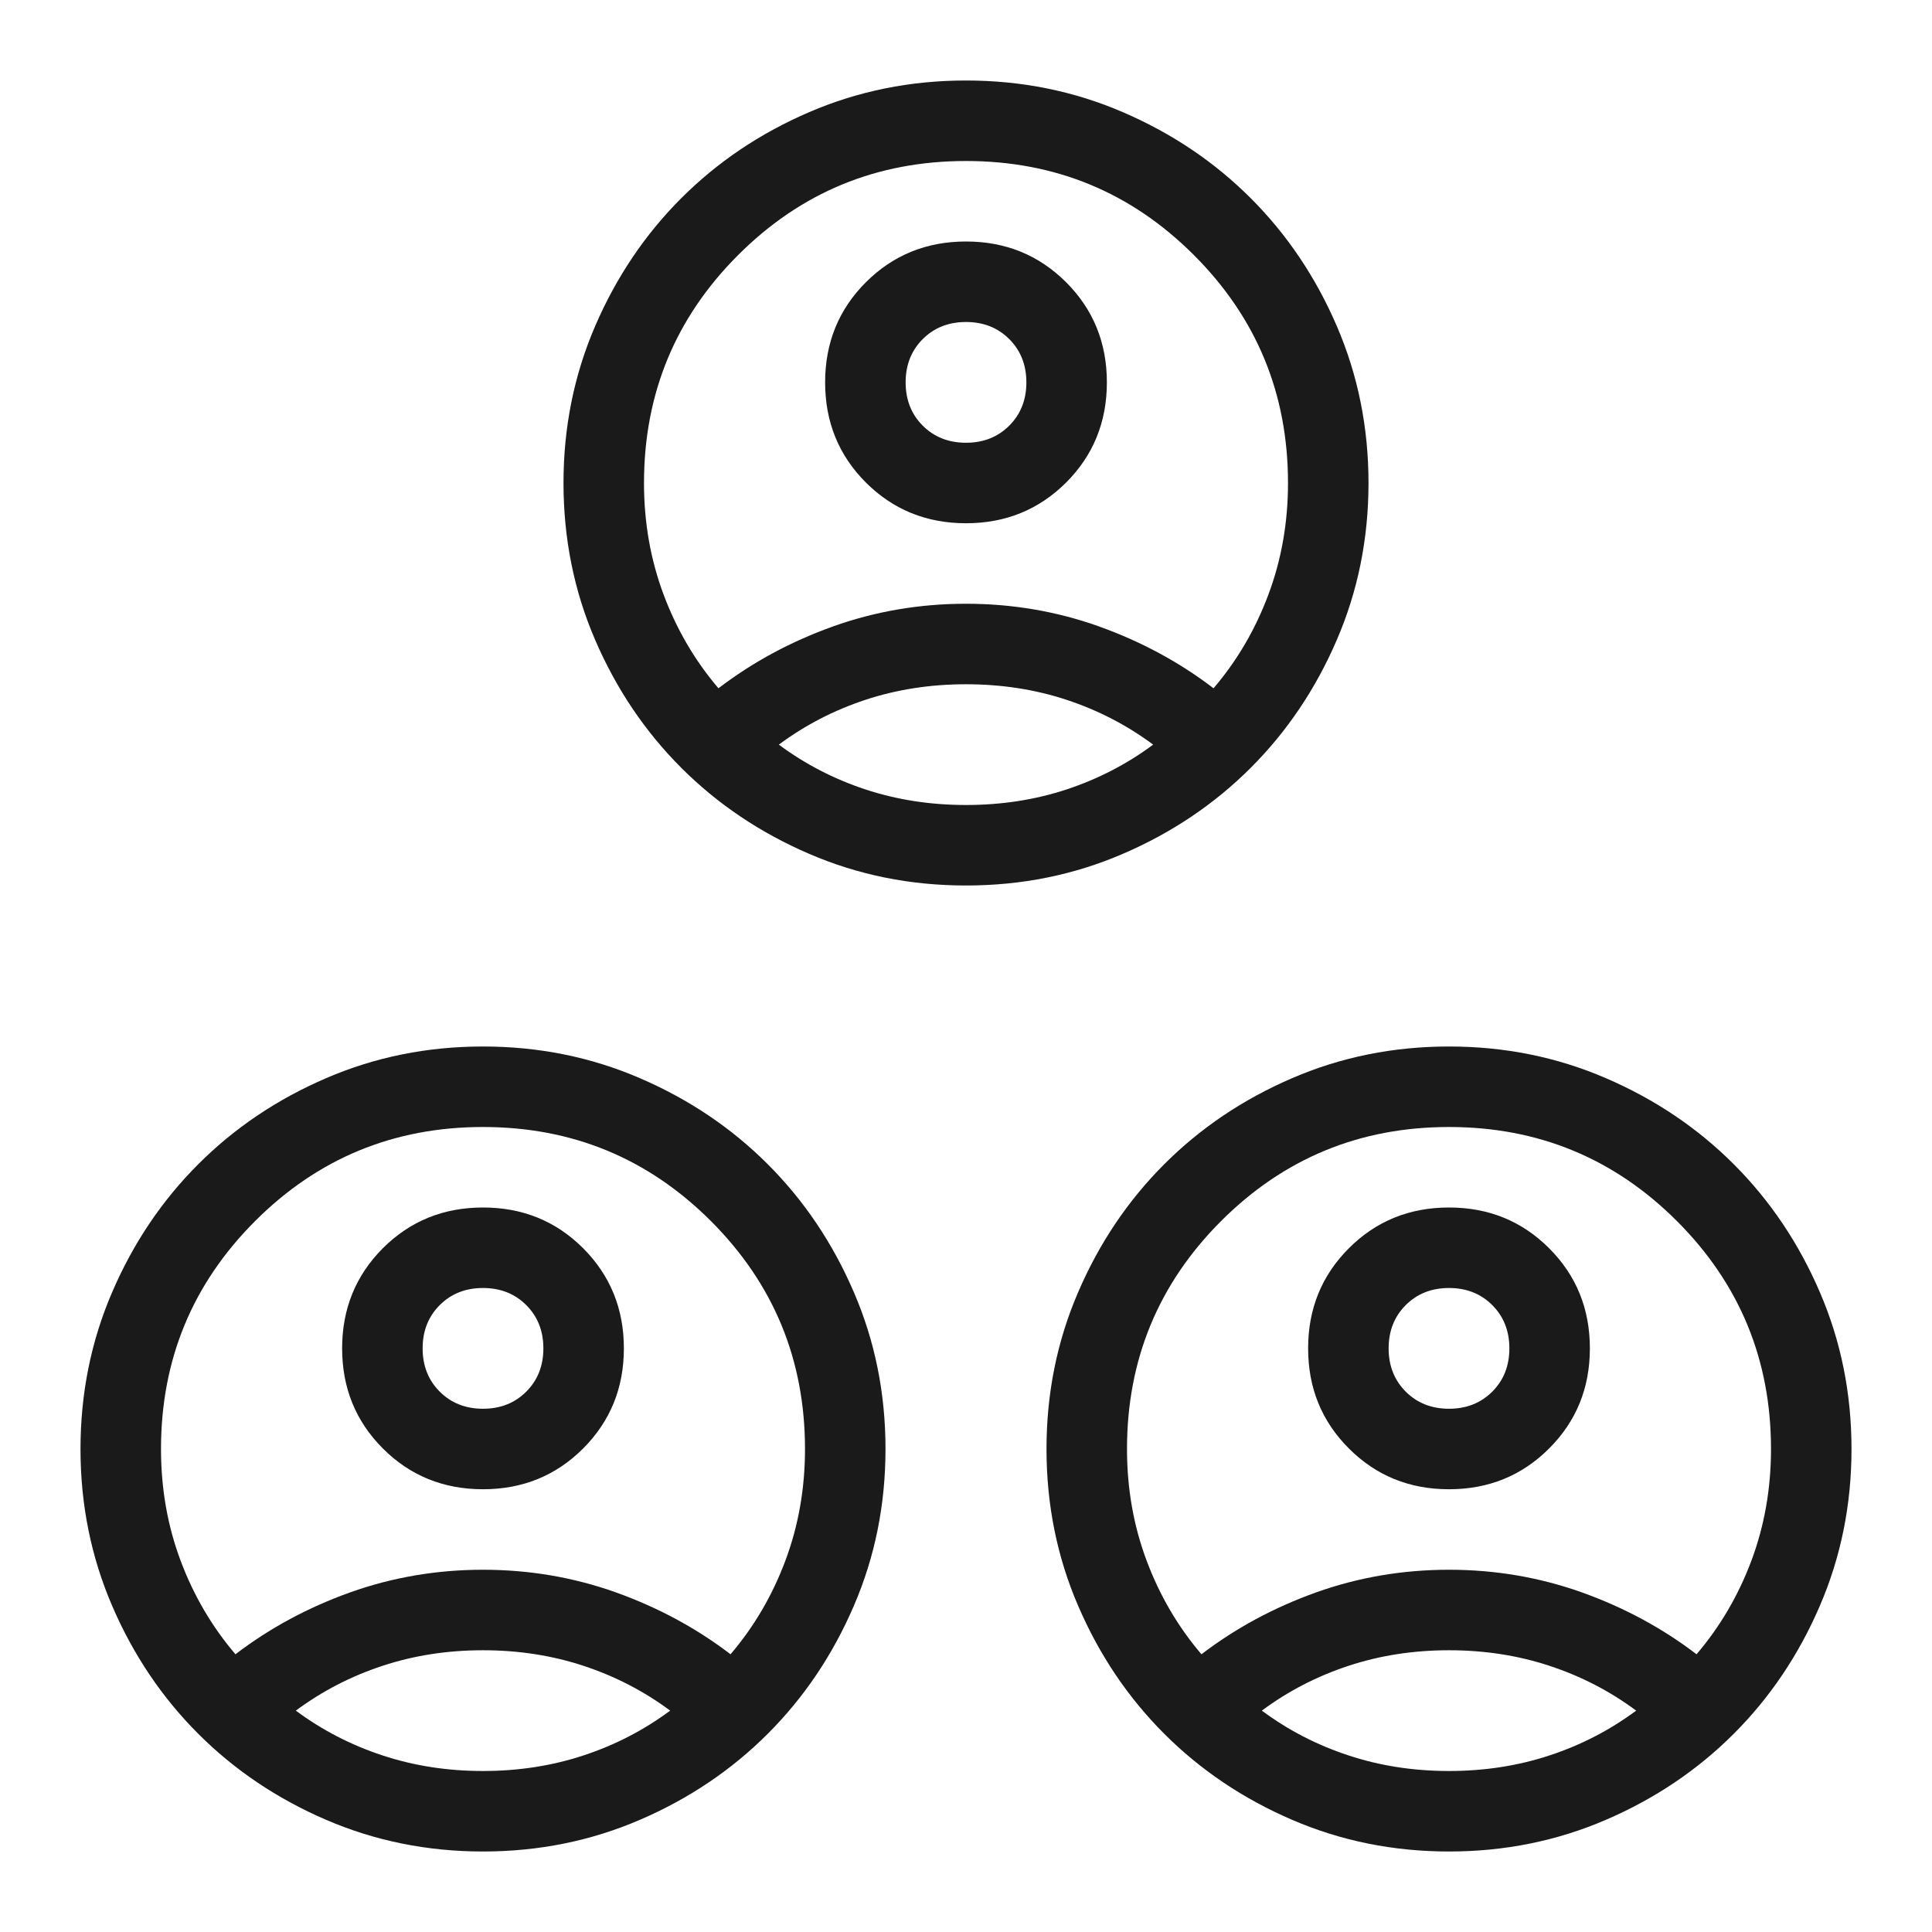 <svg width="48" height="48" viewBox="0 0 48 48" fill="none" xmlns="http://www.w3.org/2000/svg">
<mask id="mask0_569_18440" style="mask-type:alpha" maskUnits="userSpaceOnUse" x="12" y="0" width="24" height="24">
<rect x="12" width="24" height="24" fill="#D9D9D9"/>
</mask>
<g mask="url(#mask0_569_18440)">
<path d="M17.85 17.1C18.7 16.45 19.65 15.938 20.7 15.562C21.75 15.188 22.85 15 24 15C25.15 15 26.25 15.188 27.3 15.562C28.35 15.938 29.3 16.45 30.15 17.1C30.733 16.417 31.188 15.642 31.512 14.775C31.837 13.908 32 12.983 32 12C32 9.783 31.221 7.896 29.663 6.338C28.104 4.779 26.217 4 24 4C21.783 4 19.896 4.779 18.337 6.338C16.779 7.896 16 9.783 16 12C16 12.983 16.163 13.908 16.488 14.775C16.812 15.642 17.267 16.417 17.85 17.1ZM24 13C23.017 13 22.188 12.662 21.512 11.988C20.837 11.312 20.5 10.483 20.5 9.5C20.5 8.517 20.837 7.688 21.512 7.013C22.188 6.338 23.017 6 24 6C24.983 6 25.812 6.338 26.488 7.013C27.163 7.688 27.5 8.517 27.5 9.5C27.5 10.483 27.163 11.312 26.488 11.988C25.812 12.662 24.983 13 24 13ZM24 22C22.617 22 21.317 21.738 20.1 21.212C18.883 20.688 17.825 19.975 16.925 19.075C16.025 18.175 15.312 17.117 14.787 15.9C14.262 14.683 14 13.383 14 12C14 10.617 14.262 9.317 14.787 8.1C15.312 6.883 16.025 5.825 16.925 4.925C17.825 4.025 18.883 3.312 20.1 2.788C21.317 2.263 22.617 2 24 2C25.383 2 26.683 2.263 27.9 2.788C29.117 3.312 30.175 4.025 31.075 4.925C31.975 5.825 32.688 6.883 33.212 8.1C33.737 9.317 34 10.617 34 12C34 13.383 33.737 14.683 33.212 15.9C32.688 17.117 31.975 18.175 31.075 19.075C30.175 19.975 29.117 20.688 27.9 21.212C26.683 21.738 25.383 22 24 22ZM24 20C24.883 20 25.717 19.871 26.5 19.613C27.283 19.354 28 18.983 28.65 18.5C28 18.017 27.283 17.646 26.5 17.387C25.717 17.129 24.883 17 24 17C23.117 17 22.283 17.129 21.5 17.387C20.717 17.646 20 18.017 19.35 18.5C20 18.983 20.717 19.354 21.5 19.613C22.283 19.871 23.117 20 24 20ZM24 11C24.433 11 24.792 10.858 25.075 10.575C25.358 10.292 25.5 9.933 25.5 9.5C25.5 9.067 25.358 8.708 25.075 8.425C24.792 8.142 24.433 8 24 8C23.567 8 23.208 8.142 22.925 8.425C22.642 8.708 22.5 9.067 22.5 9.5C22.5 9.933 22.642 10.292 22.925 10.575C23.208 10.858 23.567 11 24 11Z" fill="#1A1A1A"/>
</g>
<mask id="mask1_569_18440" style="mask-type:alpha" maskUnits="userSpaceOnUse" x="0" y="24" width="24" height="24">
<rect y="24" width="24" height="24" fill="#D9D9D9"/>
</mask>
<g mask="url(#mask1_569_18440)">
<path d="M5.85 41.1C6.7 40.45 7.65 39.938 8.7 39.562C9.75 39.188 10.85 39 12 39C13.15 39 14.25 39.188 15.3 39.562C16.35 39.938 17.3 40.45 18.15 41.1C18.733 40.417 19.188 39.642 19.512 38.775C19.837 37.908 20 36.983 20 36C20 33.783 19.221 31.896 17.663 30.337C16.104 28.779 14.217 28 12 28C9.783 28 7.896 28.779 6.338 30.337C4.779 31.896 4 33.783 4 36C4 36.983 4.162 37.908 4.487 38.775C4.812 39.642 5.267 40.417 5.85 41.1ZM12 37C11.017 37 10.188 36.663 9.512 35.987C8.838 35.312 8.5 34.483 8.5 33.5C8.5 32.517 8.838 31.688 9.512 31.012C10.188 30.337 11.017 30 12 30C12.983 30 13.812 30.337 14.488 31.012C15.162 31.688 15.5 32.517 15.5 33.5C15.5 34.483 15.162 35.312 14.488 35.987C13.812 36.663 12.983 37 12 37ZM12 46C10.617 46 9.317 45.737 8.1 45.212C6.883 44.688 5.825 43.975 4.925 43.075C4.025 42.175 3.312 41.117 2.788 39.9C2.263 38.683 2 37.383 2 36C2 34.617 2.263 33.317 2.788 32.1C3.312 30.883 4.025 29.825 4.925 28.925C5.825 28.025 6.883 27.312 8.1 26.788C9.317 26.262 10.617 26 12 26C13.383 26 14.683 26.262 15.9 26.788C17.117 27.312 18.175 28.025 19.075 28.925C19.975 29.825 20.688 30.883 21.212 32.1C21.738 33.317 22 34.617 22 36C22 37.383 21.738 38.683 21.212 39.9C20.688 41.117 19.975 42.175 19.075 43.075C18.175 43.975 17.117 44.688 15.9 45.212C14.683 45.737 13.383 46 12 46ZM12 44C12.883 44 13.717 43.871 14.5 43.612C15.283 43.354 16 42.983 16.65 42.5C16 42.017 15.283 41.646 14.5 41.388C13.717 41.129 12.883 41 12 41C11.117 41 10.283 41.129 9.5 41.388C8.717 41.646 8 42.017 7.35 42.5C8 42.983 8.717 43.354 9.5 43.612C10.283 43.871 11.117 44 12 44ZM12 35C12.433 35 12.792 34.858 13.075 34.575C13.358 34.292 13.5 33.933 13.5 33.5C13.5 33.067 13.358 32.708 13.075 32.425C12.792 32.142 12.433 32 12 32C11.567 32 11.208 32.142 10.925 32.425C10.642 32.708 10.5 33.067 10.5 33.5C10.5 33.933 10.642 34.292 10.925 34.575C11.208 34.858 11.567 35 12 35Z" fill="#1A1A1A"/>
</g>
<mask id="mask2_569_18440" style="mask-type:alpha" maskUnits="userSpaceOnUse" x="24" y="24" width="24" height="24">
<rect x="24" y="24" width="24" height="24" fill="#D9D9D9"/>
</mask>
<g mask="url(#mask2_569_18440)">
<path d="M29.85 41.1C30.7 40.45 31.65 39.938 32.7 39.562C33.75 39.188 34.85 39 36 39C37.15 39 38.25 39.188 39.3 39.562C40.35 39.938 41.3 40.45 42.15 41.1C42.733 40.417 43.188 39.642 43.513 38.775C43.837 37.908 44 36.983 44 36C44 33.783 43.221 31.896 41.663 30.337C40.104 28.779 38.217 28 36 28C33.783 28 31.896 28.779 30.337 30.337C28.779 31.896 28 33.783 28 36C28 36.983 28.163 37.908 28.488 38.775C28.812 39.642 29.267 40.417 29.85 41.1ZM36 37C35.017 37 34.188 36.663 33.513 35.987C32.837 35.312 32.5 34.483 32.5 33.5C32.5 32.517 32.837 31.688 33.513 31.012C34.188 30.337 35.017 30 36 30C36.983 30 37.812 30.337 38.487 31.012C39.163 31.688 39.5 32.517 39.5 33.5C39.5 34.483 39.163 35.312 38.487 35.987C37.812 36.663 36.983 37 36 37ZM36 46C34.617 46 33.317 45.737 32.1 45.212C30.883 44.688 29.825 43.975 28.925 43.075C28.025 42.175 27.312 41.117 26.788 39.9C26.262 38.683 26 37.383 26 36C26 34.617 26.262 33.317 26.788 32.1C27.312 30.883 28.025 29.825 28.925 28.925C29.825 28.025 30.883 27.312 32.1 26.788C33.317 26.262 34.617 26 36 26C37.383 26 38.683 26.262 39.9 26.788C41.117 27.312 42.175 28.025 43.075 28.925C43.975 29.825 44.688 30.883 45.212 32.1C45.737 33.317 46 34.617 46 36C46 37.383 45.737 38.683 45.212 39.9C44.688 41.117 43.975 42.175 43.075 43.075C42.175 43.975 41.117 44.688 39.9 45.212C38.683 45.737 37.383 46 36 46ZM36 44C36.883 44 37.717 43.871 38.5 43.612C39.283 43.354 40 42.983 40.65 42.5C40 42.017 39.283 41.646 38.5 41.388C37.717 41.129 36.883 41 36 41C35.117 41 34.283 41.129 33.5 41.388C32.717 41.646 32 42.017 31.35 42.5C32 42.983 32.717 43.354 33.5 43.612C34.283 43.871 35.117 44 36 44ZM36 35C36.433 35 36.792 34.858 37.075 34.575C37.358 34.292 37.5 33.933 37.5 33.5C37.5 33.067 37.358 32.708 37.075 32.425C36.792 32.142 36.433 32 36 32C35.567 32 35.208 32.142 34.925 32.425C34.642 32.708 34.5 33.067 34.5 33.5C34.5 33.933 34.642 34.292 34.925 34.575C35.208 34.858 35.567 35 36 35Z" fill="#1A1A1A"/>
</g>
</svg>

